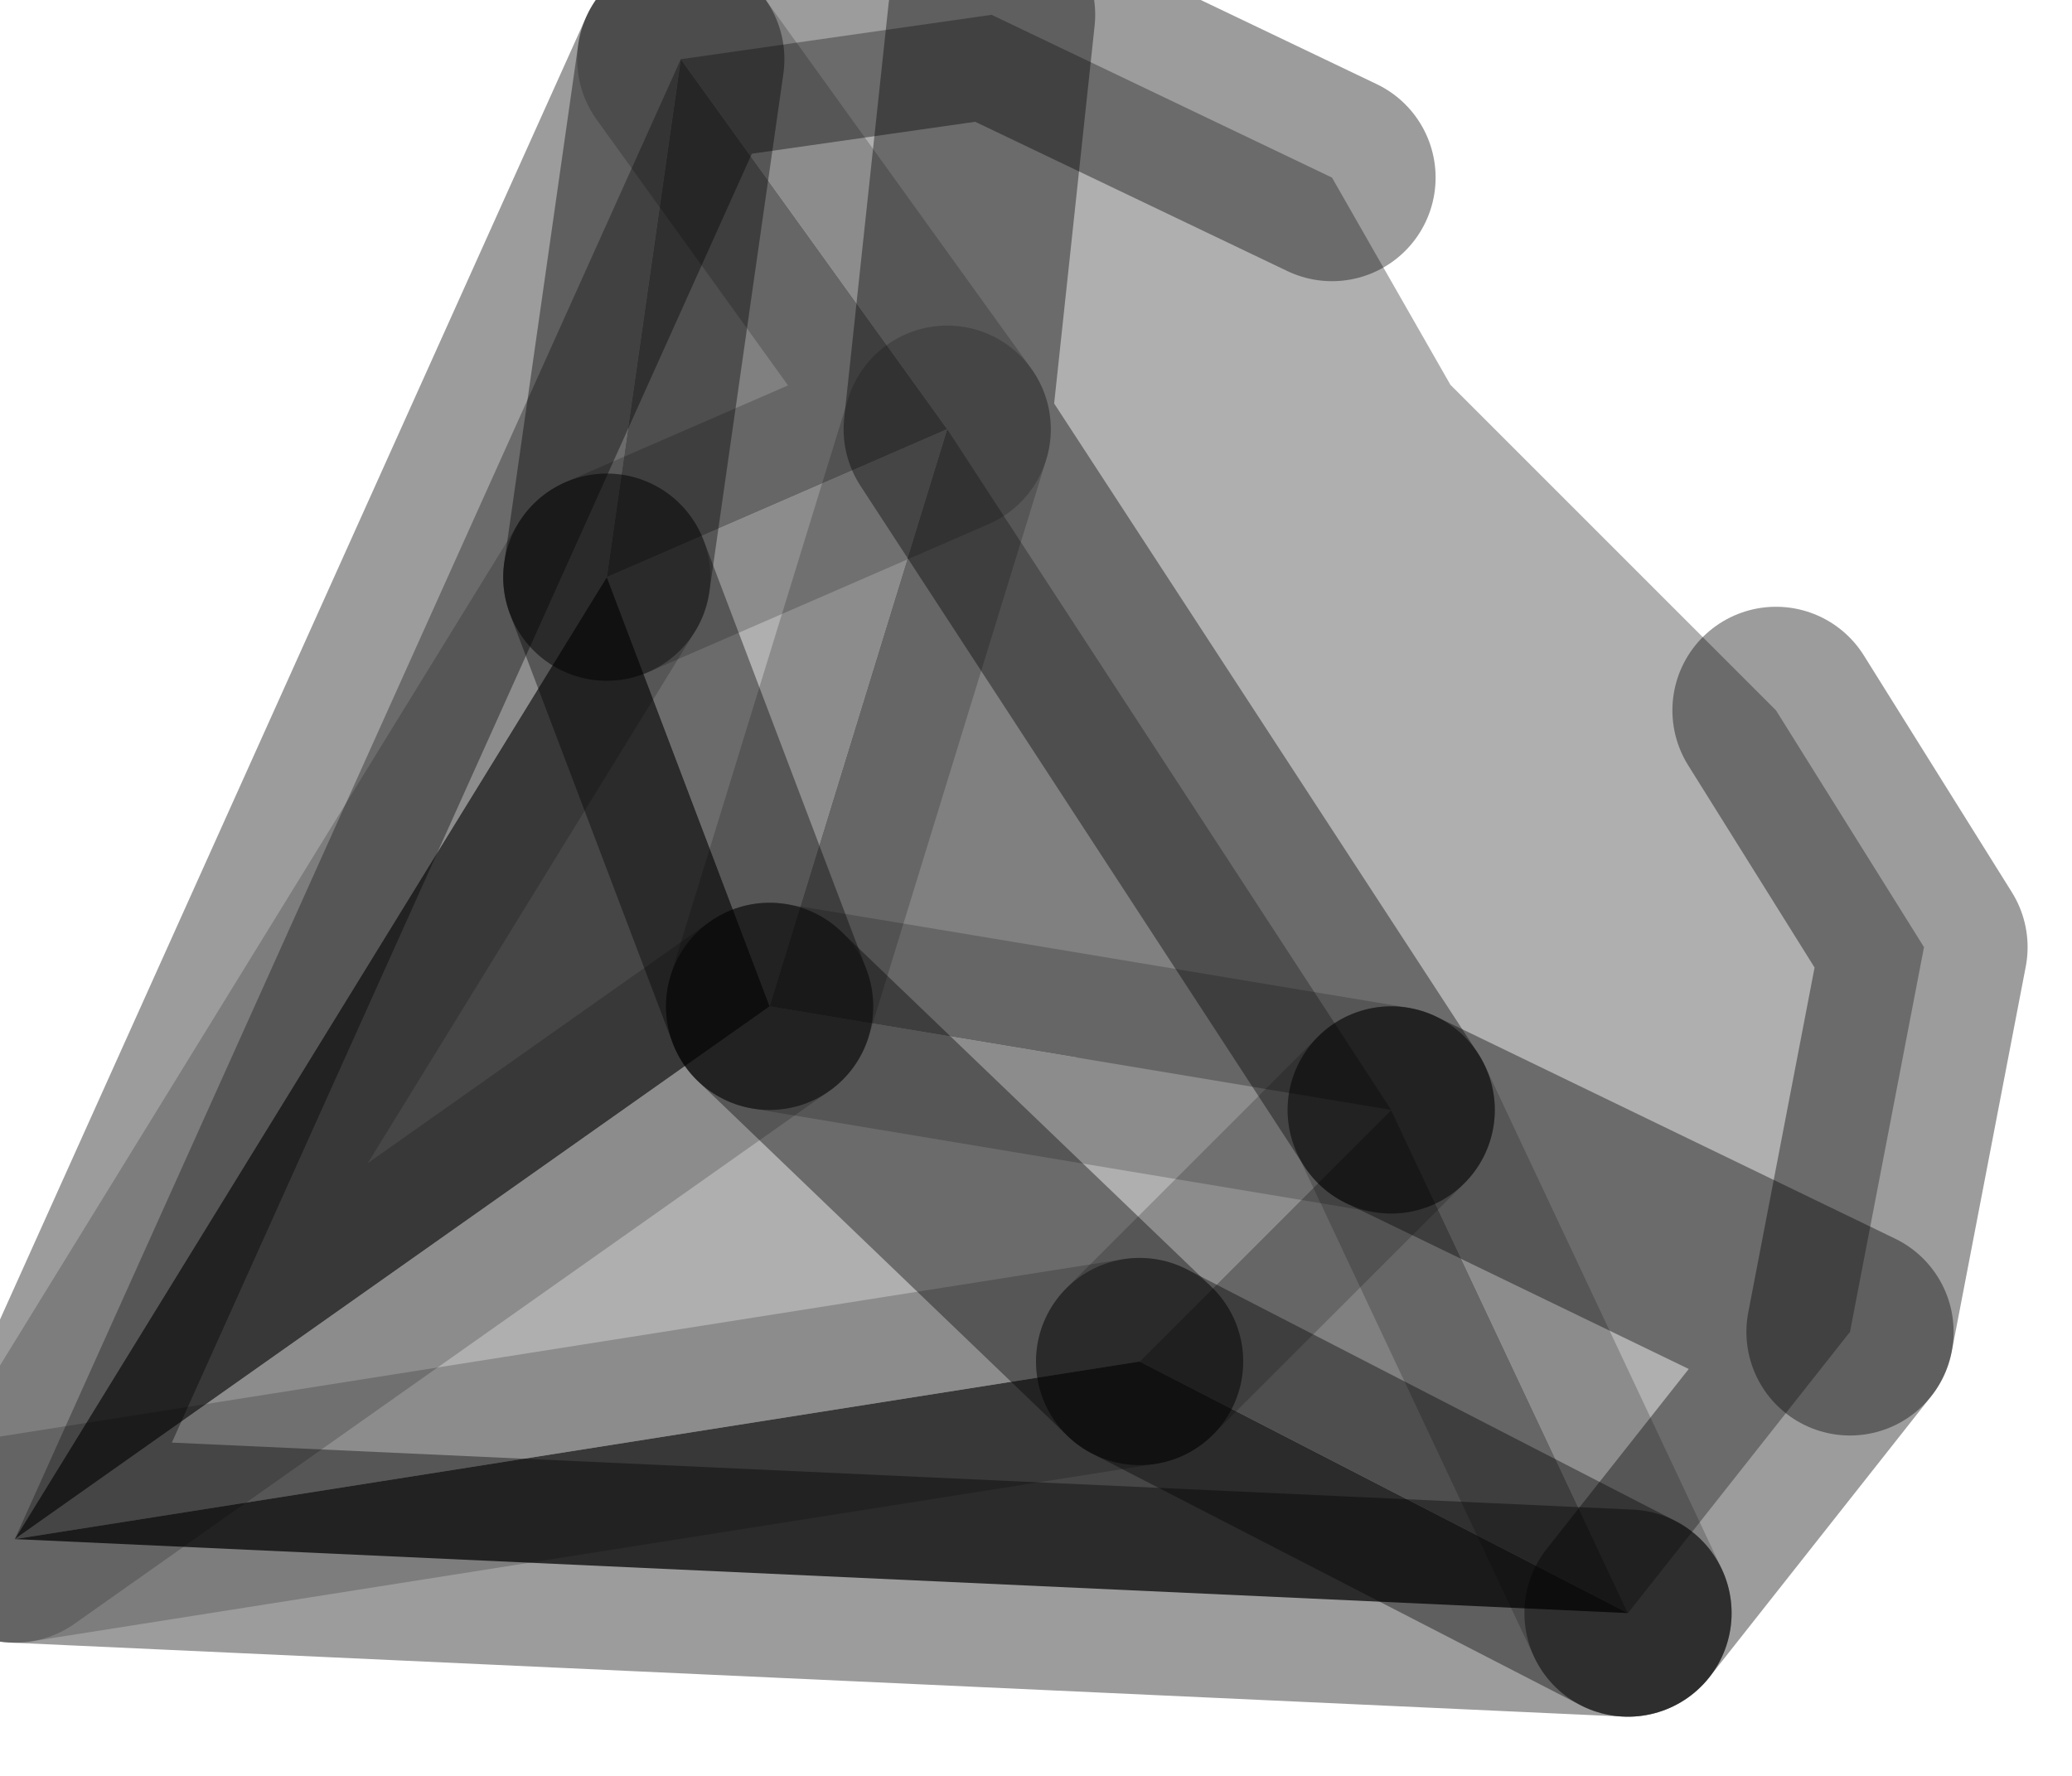 <?xml version="1.0" encoding="utf-8"?>
<svg version="1.1" id="Layer_1"
xmlns="http://www.w3.org/2000/svg"
xmlns:xlink="http://www.w3.org/1999/xlink"
width="7px" height="6px"
xml:space="preserve">
<g id="PathID_3129" transform="matrix(1, 0, 0, 1, 0.05, 0.05)">
<path style="fill:#AFAFAF;fill-opacity:1" d="M4.65 3.7L3.8 4.55L3.15 1.4L6.2 4.45L5.45 5.4L4.65 3.7M3.15 1.4L2.55 3.35L3.8 4.55L0 5.15L2.55 3.35L2 1.9L3.15 1.4L3.3 0L3.15 1.4L2.25 0.15L2 1.9L0 5.15L2.25 0.15L3.3 0L4.45 0.55L4.85 1.25L5.95 2.35L6.45 3.15L6.2 4.45L4.65 3.7M3.8 4.55L2.55 3.35L4.65 3.7" />
<path style="fill:#808080;fill-opacity:1" d="M3.15 1.4L2 1.9L2.25 0.15L3.15 1.4L4.65 3.7L5.45 5.4L3.8 4.55L4.65 3.7L2.55 3.35L3.15 1.4" />
<path style="fill:#464646;fill-opacity:1" d="M2 1.9L2.55 3.35L0 5.15L3.8 4.55L5.45 5.4L0 5.15L2 1.9" />
<path style="fill:none;stroke-width:0.7;stroke-linecap:round;stroke-linejoin:round;stroke-miterlimit:3;stroke:#000000;stroke-opacity:0.388" d="M5.45 5.4L6.2 4.45L4.65 3.7" />
<path style="fill:none;stroke-width:0.7;stroke-linecap:round;stroke-linejoin:round;stroke-miterlimit:3;stroke:#000000;stroke-opacity:0.2" d="M4.65 3.7L5.45 5.4" />
<path style="fill:none;stroke-width:0.7;stroke-linecap:round;stroke-linejoin:round;stroke-miterlimit:3;stroke:#000000;stroke-opacity:0.388" d="M5.45 5.4L0 5.15L2.25 0.15L3.3 0L4.45 0.55" />
<path style="fill:none;stroke-width:0.7;stroke-linecap:round;stroke-linejoin:round;stroke-miterlimit:3;stroke:#000000;stroke-opacity:0.388" d="M5.95 2.35L6.45 3.15L6.2 4.45" />
<path style="fill:none;stroke-width:0.7;stroke-linecap:round;stroke-linejoin:round;stroke-miterlimit:3;stroke:#000000;stroke-opacity:0.388" d="M3.3 0L3.15 1.4L4.65 3.7" />
<path style="fill:none;stroke-width:0.7;stroke-linecap:round;stroke-linejoin:round;stroke-miterlimit:3;stroke:#000000;stroke-opacity:0.2" d="M4.65 3.7L2.55 3.35" />
<path style="fill:none;stroke-width:0.7;stroke-linecap:round;stroke-linejoin:round;stroke-miterlimit:3;stroke:#000000;stroke-opacity:0.388" d="M2.55 3.35L3.8 4.55" />
<path style="fill:none;stroke-width:0.7;stroke-linecap:round;stroke-linejoin:round;stroke-miterlimit:3;stroke:#000000;stroke-opacity:0.2" d="M3.8 4.55L4.65 3.7" />
<path style="fill:none;stroke-width:0.7;stroke-linecap:round;stroke-linejoin:round;stroke-miterlimit:3;stroke:#000000;stroke-opacity:0.388" d="M2.25 0.15L2 1.9" />
<path style="fill:none;stroke-width:0.7;stroke-linecap:round;stroke-linejoin:round;stroke-miterlimit:3;stroke:#000000;stroke-opacity:0.2" d="M2 1.9L3.15 1.4L2.25 0.15" />
<path style="fill:none;stroke-width:0.7;stroke-linecap:round;stroke-linejoin:round;stroke-miterlimit:3;stroke:#000000;stroke-opacity:0.2" d="M3.15 1.4L2.55 3.35" />
<path style="fill:none;stroke-width:0.7;stroke-linecap:round;stroke-linejoin:round;stroke-miterlimit:3;stroke:#000000;stroke-opacity:0.388" d="M2.55 3.35L2 1.9" />
<path style="fill:none;stroke-width:0.7;stroke-linecap:round;stroke-linejoin:round;stroke-miterlimit:3;stroke:#000000;stroke-opacity:0.2" d="M2 1.9L0 5.15L2.55 3.35" />
<path style="fill:none;stroke-width:0.7;stroke-linecap:round;stroke-linejoin:round;stroke-miterlimit:3;stroke:#000000;stroke-opacity:0.2" d="M0 5.15L3.8 4.55" />
<path style="fill:none;stroke-width:0.7;stroke-linecap:round;stroke-linejoin:round;stroke-miterlimit:3;stroke:#000000;stroke-opacity:0.388" d="M3.8 4.55L5.45 5.4" />
</g>
</svg>
